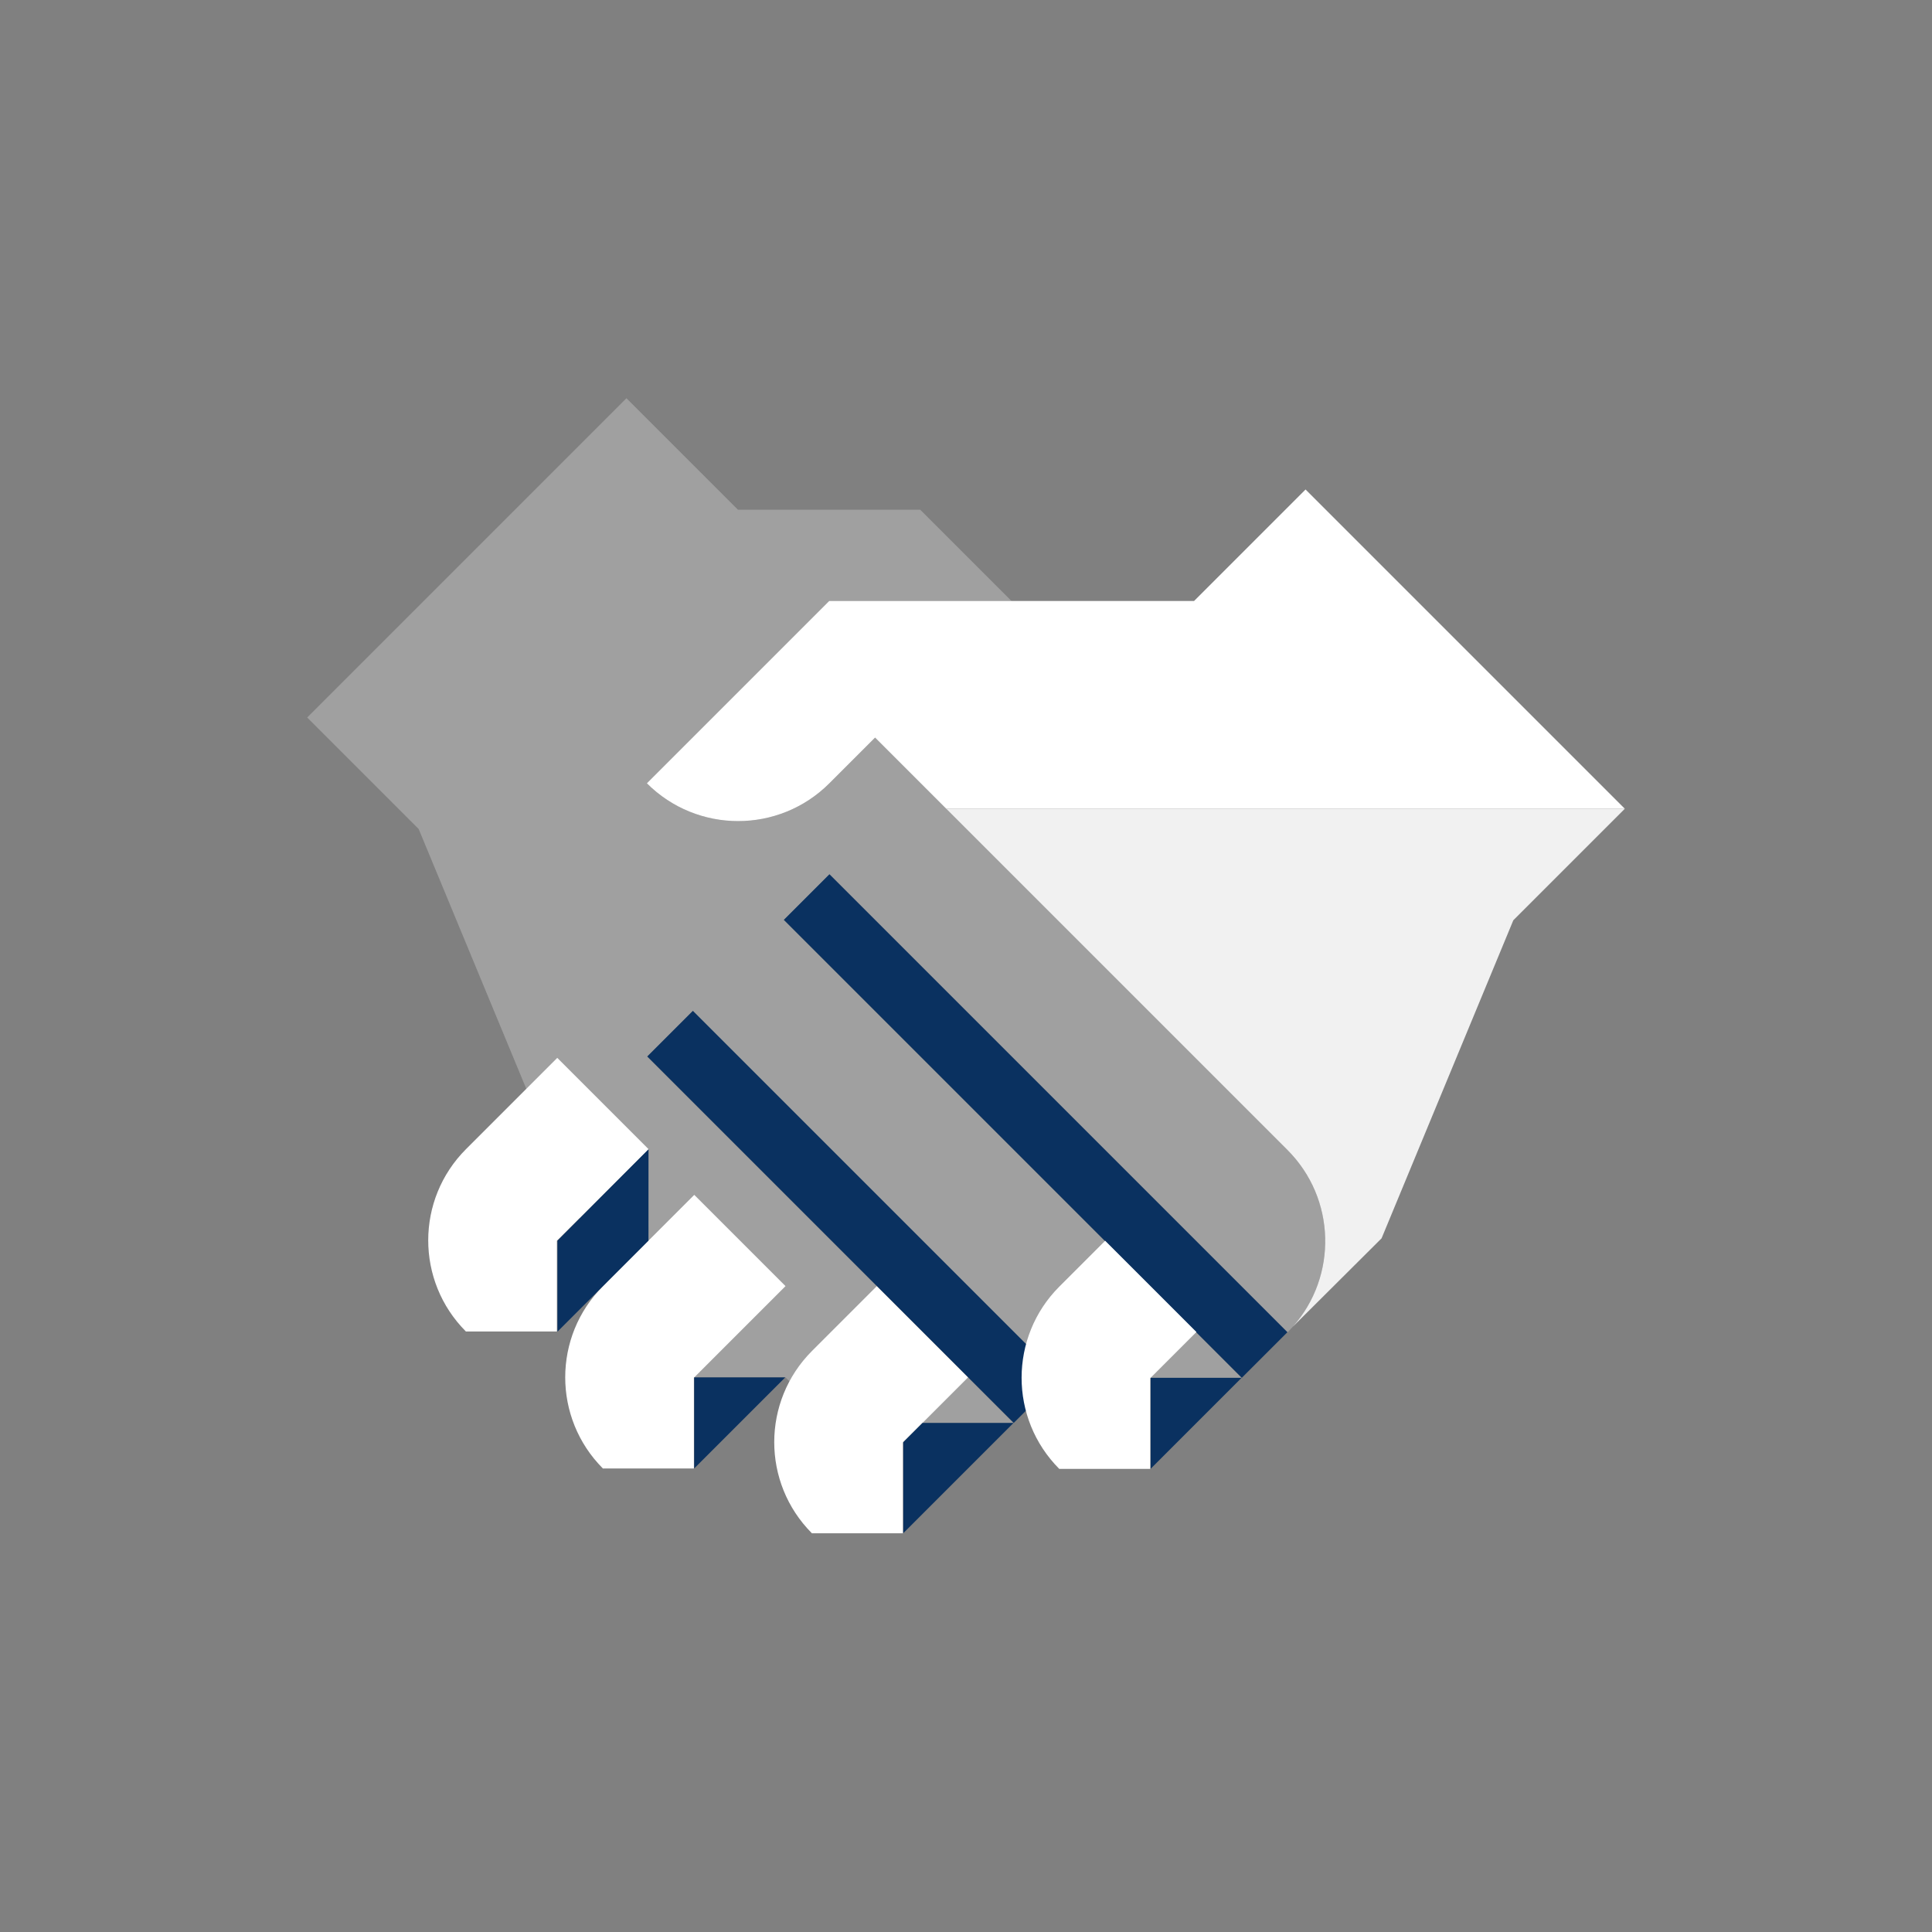 <?xml version="1.0" encoding="utf-8"?>
<!-- Generator: Adobe Illustrator 17.0.0, SVG Export Plug-In . SVG Version: 6.00 Build 0)  -->
<!DOCTYPE svg PUBLIC "-//W3C//DTD SVG 1.1//EN" "http://www.w3.org/Graphics/SVG/1.1/DTD/svg11.dtd">
<svg version="1.1" id="Layer_1" xmlns="http://www.w3.org/2000/svg" xmlns:xlink="http://www.w3.org/1999/xlink" x="0px" y="0px"
	 width="650px" height="650px" viewBox="0 0 650 650" enable-background="new 0 0 650 650" xml:space="preserve">
<rect x="0" y="0" width="650" height="650" fill="#808080" stroke="none"/>
<path fill="#A0A0A0" d="M402.447,417.591l30.699,30.699c16.955-16.955,16.955-44.444,0-61.399L294.41,248.156l-15.377,15.377
	c-16.955,16.955-44.444,16.955-61.399,0l30.699-30.699l30.638-30.637l-0.008-0.008h30.638h30.692l-30.692-30.692h-61.33
	l-37.512-37.512L103.346,241.398l37.512,37.512l64.931,156.758l0.013-0.013l27.759,27.759l0.016-0.015h30.669l14.84,14.84
	l0.507,0.529h61.42l-31.228-31.229l-0.001,0l-92.04-92.041l15.271-15.271l122.751,122.751l0.625,0.647h61.42l-31.346-31.346
	L263.714,309.528l15.334-15.334L402.447,417.591z"/>
<g>
	<path fill="#FFFFFF" d="M433.078,448.223c-0.022,0.023-0.041,0.045-0.062,0.068l0.065-0.065L433.078,448.223z"/>
	<g>
		<g>
			
				<rect x="239.459" y="368.063" transform="matrix(0.707 0.707 -0.707 0.707 369.986 -135.389)" fill="#0A3160" width="217.926" height="21.708"/>
			
				<rect x="199.88" y="398.625" transform="matrix(0.707 0.707 -0.707 0.707 373.628 -83.059)" fill="#0A3160" width="174.389" height="21.708"/>
			<path fill="#FFFFFF" d="M264.276,432.699L233.577,402l-30.7,30.699c-16.942,16.942-16.954,44.4-0.038,61.358l-0.001,0.001h0.002
				c0.013,0.013,0.025,0.027,0.038,0.04l0.04-0.04l30.541,0v-30.54l0.12-0.119L264.276,432.699z"/>
			<polygon fill="#0A3160" points="264.181,463.414 233.561,463.414 233.561,494.034 			"/>
			<polygon fill="#0A3160" points="218.172,417.405 218.187,386.61 187.552,417.405 187.552,448.025 			"/>
			<path fill="#FFFFFF" d="M218.187,386.61l-30.699-30.699l-30.699,30.699c-16.942,16.942-16.954,44.4-0.039,61.358l-0.001,0.001
				h0.002c0.013,0.013,0.025,0.027,0.038,0.04l0.04-0.04l30.54,0v-30.541l0.119-0.119L218.187,386.61z"/>
			<path fill="#FFFFFF" d="M371.818,417.441l-15.397,15.397c-16.942,16.942-16.954,44.4-0.039,61.358l-0.001,0.001h0.002
				c0.013,0.013,0.024,0.027,0.038,0.04l0.04-0.04l30.54,0v-30.541l0.119-0.119l15.398-15.397L371.818,417.441z"/>
			<path fill="#FFFFFF" d="M325.673,463.427l-30.699-30.699l-21.773,21.773l0,0c-16.942,16.942-16.954,44.4-0.039,61.358
				l-0.001,0.001h0.002c0.013,0.013,0.024,0.027,0.038,0.04l0.04-0.04l30.54,0v-30.541l0.119-0.119v0L325.673,463.427z"/>
			<path fill="#FFFFFF" d="M433.078,448.223c-0.022,0.023-0.041,0.045-0.062,0.068l0.065-0.065L433.078,448.223z"/>
			<polygon fill="#0A3160" points="417.74,463.538 387.12,463.538 387.12,494.158 			"/>
			<polygon fill="#0A3160" points="310.363,478.737 303.9,485.2 303.9,515.82 334.52,485.2 340.983,478.737 			"/>
		</g>
	</g>
	<path fill="#F1F1F1" d="M433.146,386.892c16.33,16.33,16.924,42.429,1.797,59.479l29.874-29.751l44.325-107.011l37.513-37.512
		H318.351L433.146,386.892z"/>
	<g>
		<path fill="#FFFFFF" d="M401.729,202.196L401.729,202.196L401.729,202.196l-122.758-0.001l-30.637,30.638l-30.699,30.699
			c16.955,16.955,44.444,16.955,61.399,0l15.377-15.377l23.942,23.942h228.303L439.241,164.684L401.729,202.196z"/>
	</g>
</g>
</svg>
